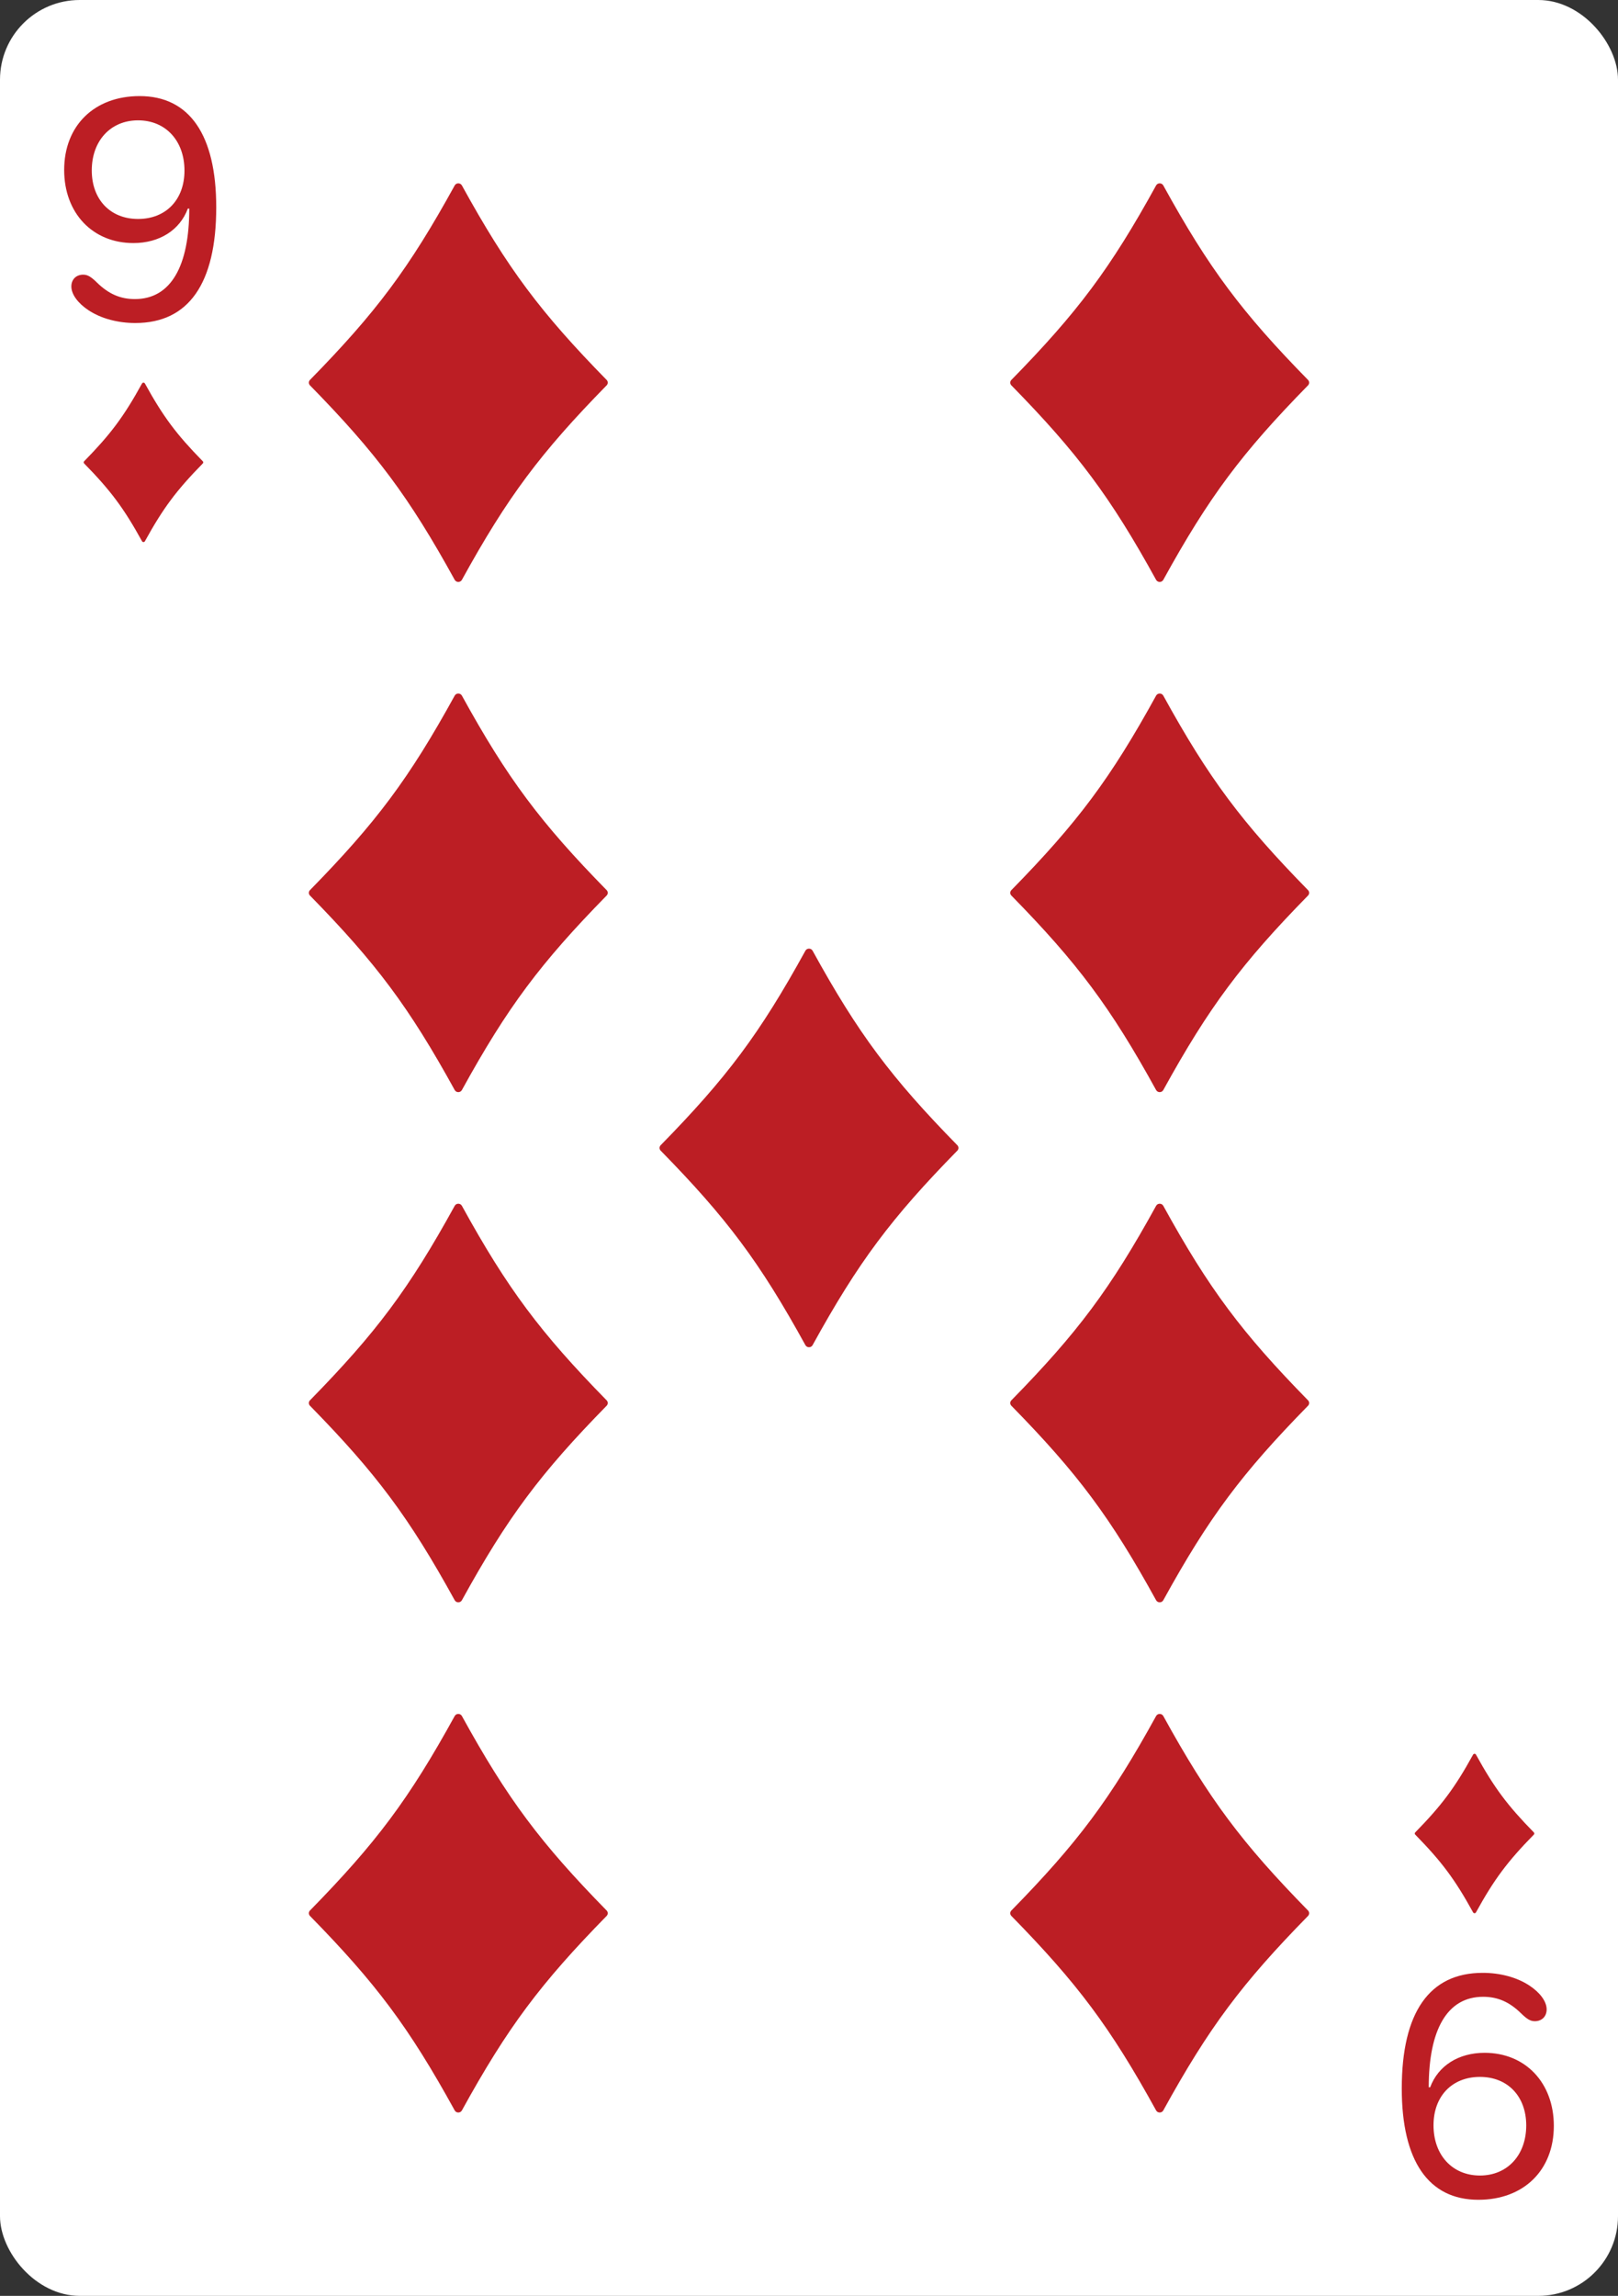 <svg width="203" height="288" viewBox="0 0 203 288" fill="none" xmlns="http://www.w3.org/2000/svg">
<rect x="0" y="0" width="203" height="288" fill="#333333" stroke="none"/>
<g clip-path="url(#clip0_18_672)">
<rect width="203" height="288" rx="10" fill="white"/>
<path d="M8.952 35.936C8.952 35.035 9.572 34.455 10.433 34.455C10.974 34.455 11.394 34.695 12.135 35.416C13.596 36.857 15.078 37.518 16.919 37.518C21.444 37.518 23.746 33.373 23.746 26.166H23.566C22.565 28.869 20.002 30.491 16.739 30.491C11.614 30.491 8.051 26.727 8.051 21.322C8.051 15.756 11.835 12.053 17.52 12.053C23.786 12.053 27.129 16.938 27.129 26.006C27.129 35.556 23.666 40.52 16.98 40.52C14.777 40.52 12.695 39.96 11.134 38.939C9.792 38.058 8.952 36.937 8.952 35.936ZM23.145 21.402C23.145 17.658 20.783 15.096 17.32 15.096C13.877 15.096 11.514 17.658 11.514 21.382C11.514 25.025 13.836 27.468 17.32 27.468C20.823 27.468 23.145 25.045 23.145 21.402Z" fill="#BC1E24"/>
<path d="M18.18 48.104C18.104 47.965 17.896 47.965 17.82 48.104C15.526 52.272 13.872 54.478 10.555 57.865C10.482 57.94 10.482 58.06 10.555 58.135C13.872 61.522 15.526 63.728 17.82 67.896C17.896 68.035 18.104 68.035 18.18 67.896C20.474 63.728 22.128 61.522 25.445 58.135C25.518 58.06 25.518 57.94 25.445 57.865C22.128 54.478 20.474 52.272 18.18 48.104Z" fill="#BC1E24"/>
<path d="M194.048 252.064C194.048 252.965 193.428 253.545 192.567 253.545C192.026 253.545 191.606 253.305 190.865 252.584C189.404 251.143 187.922 250.482 186.081 250.482C181.556 250.482 179.254 254.626 179.254 261.833L179.434 261.833C180.435 259.131 182.998 257.509 186.261 257.509C191.386 257.509 194.949 261.273 194.949 266.678C194.949 272.244 191.166 275.947 185.48 275.947C179.214 275.947 175.871 271.062 175.871 261.994C175.871 252.444 179.334 247.479 186.021 247.479C188.223 247.479 190.305 248.04 191.866 249.061C193.208 249.942 194.048 251.063 194.048 252.064ZM179.854 266.598C179.854 270.342 182.217 272.904 185.68 272.904C189.124 272.904 191.486 270.342 191.486 266.618C191.486 262.975 189.164 260.532 185.68 260.532C182.177 260.532 179.854 262.955 179.854 266.598Z" fill="#BC1E24"/>
<path d="M184.82 239.896C184.896 240.035 185.104 240.035 185.18 239.896C187.474 235.728 189.128 233.522 192.445 230.135C192.518 230.06 192.518 229.94 192.445 229.865C189.128 226.478 187.474 224.272 185.18 220.104C185.104 219.965 184.896 219.965 184.82 220.104C182.526 224.272 180.872 226.478 177.555 229.865C177.482 229.94 177.482 230.06 177.555 230.135C180.872 233.522 182.526 235.728 184.82 239.896Z" fill="#BC1E24"/>
<path d="M57.95 23.26C57.759 22.913 57.241 22.913 57.05 23.26C51.316 33.681 47.181 39.196 38.888 47.662C38.704 47.85 38.704 48.15 38.888 48.338C47.181 56.804 51.316 62.319 57.05 72.74C57.241 73.087 57.759 73.087 57.95 72.74C63.684 62.319 67.82 56.804 76.112 48.338C76.296 48.15 76.296 47.85 76.112 47.662C67.82 39.196 63.684 33.681 57.95 23.26Z" fill="#BC1E24"/>
<path d="M57.95 215.26C57.759 214.913 57.241 214.913 57.05 215.26C51.316 225.681 47.181 231.196 38.888 239.662C38.704 239.85 38.704 240.15 38.888 240.338C47.181 248.804 51.316 254.319 57.05 264.74C57.241 265.087 57.759 265.087 57.95 264.74C63.684 254.319 67.82 248.804 76.112 240.338C76.296 240.15 76.296 239.85 76.112 239.662C67.82 231.196 63.684 225.681 57.95 215.26Z" fill="#BC1E24"/>
<path d="M145.95 23.26C145.759 22.913 145.241 22.913 145.05 23.26C139.316 33.681 135.181 39.196 126.888 47.662C126.704 47.85 126.704 48.15 126.888 48.338C135.181 56.804 139.316 62.319 145.05 72.74C145.241 73.087 145.759 73.087 145.95 72.74C151.684 62.319 155.819 56.804 164.112 48.338C164.296 48.15 164.296 47.85 164.112 47.662C155.819 39.196 151.684 33.681 145.95 23.26Z" fill="#BC1E24"/>
<path d="M57.95 87.26C57.759 86.913 57.241 86.913 57.05 87.26C51.316 97.681 47.181 103.196 38.888 111.662C38.704 111.85 38.704 112.15 38.888 112.338C47.181 120.804 51.316 126.319 57.05 136.74C57.241 137.087 57.759 137.087 57.95 136.74C63.684 126.319 67.82 120.804 76.112 112.338C76.296 112.15 76.296 111.85 76.112 111.662C67.82 103.196 63.684 97.681 57.95 87.26Z" fill="#BC1E24"/>
<path d="M57.95 151.26C57.759 150.913 57.241 150.913 57.05 151.26C51.316 161.681 47.181 167.196 38.888 175.662C38.704 175.85 38.704 176.15 38.888 176.338C47.181 184.804 51.316 190.319 57.05 200.74C57.241 201.087 57.759 201.087 57.95 200.74C63.684 190.319 67.82 184.804 76.112 176.338C76.296 176.15 76.296 175.85 76.112 175.662C67.82 167.196 63.684 161.681 57.95 151.26Z" fill="#BC1E24"/>
<path d="M145.95 87.26C145.759 86.913 145.241 86.913 145.05 87.26C139.316 97.681 135.181 103.196 126.888 111.662C126.704 111.85 126.704 112.15 126.888 112.338C135.181 120.804 139.316 126.319 145.05 136.74C145.241 137.087 145.759 137.087 145.95 136.74C151.684 126.319 155.819 120.804 164.112 112.338C164.296 112.15 164.296 111.85 164.112 111.662C155.819 103.196 151.684 97.681 145.95 87.26Z" fill="#BC1E24"/>
<path d="M101.95 119.26C101.759 118.913 101.241 118.913 101.05 119.26C95.316 129.681 91.18 135.196 82.888 143.662C82.704 143.85 82.704 144.15 82.888 144.338C91.18 152.804 95.316 158.319 101.05 168.74C101.241 169.087 101.759 169.087 101.95 168.74C107.684 158.319 111.819 152.804 120.112 144.338C120.296 144.15 120.296 143.85 120.112 143.662C111.819 135.196 107.684 129.681 101.95 119.26Z" fill="#BC1E24"/>
<path d="M145.95 151.26C145.759 150.913 145.241 150.913 145.05 151.26C139.316 161.681 135.181 167.196 126.888 175.662C126.704 175.85 126.704 176.15 126.888 176.338C135.181 184.804 139.316 190.319 145.05 200.74C145.241 201.087 145.759 201.087 145.95 200.74C151.684 190.319 155.819 184.804 164.112 176.338C164.296 176.15 164.296 175.85 164.112 175.662C155.819 167.196 151.684 161.681 145.95 151.26Z" fill="#BC1E24"/>
<path d="M145.95 215.26C145.759 214.913 145.241 214.913 145.05 215.26C139.316 225.681 135.181 231.196 126.888 239.662C126.704 239.85 126.704 240.15 126.888 240.338C135.181 248.804 139.316 254.319 145.05 264.74C145.241 265.087 145.759 265.087 145.95 264.74C151.684 254.319 155.819 248.804 164.112 240.338C164.296 240.15 164.296 239.85 164.112 239.662C155.819 231.196 151.684 225.681 145.95 215.26Z" fill="#BC1E24"/>
</g>
<defs>
<clipPath id="clip0_18_672">
<rect width="203" height="288" rx="10" fill="white"/>
</clipPath>
</defs>
</svg>
